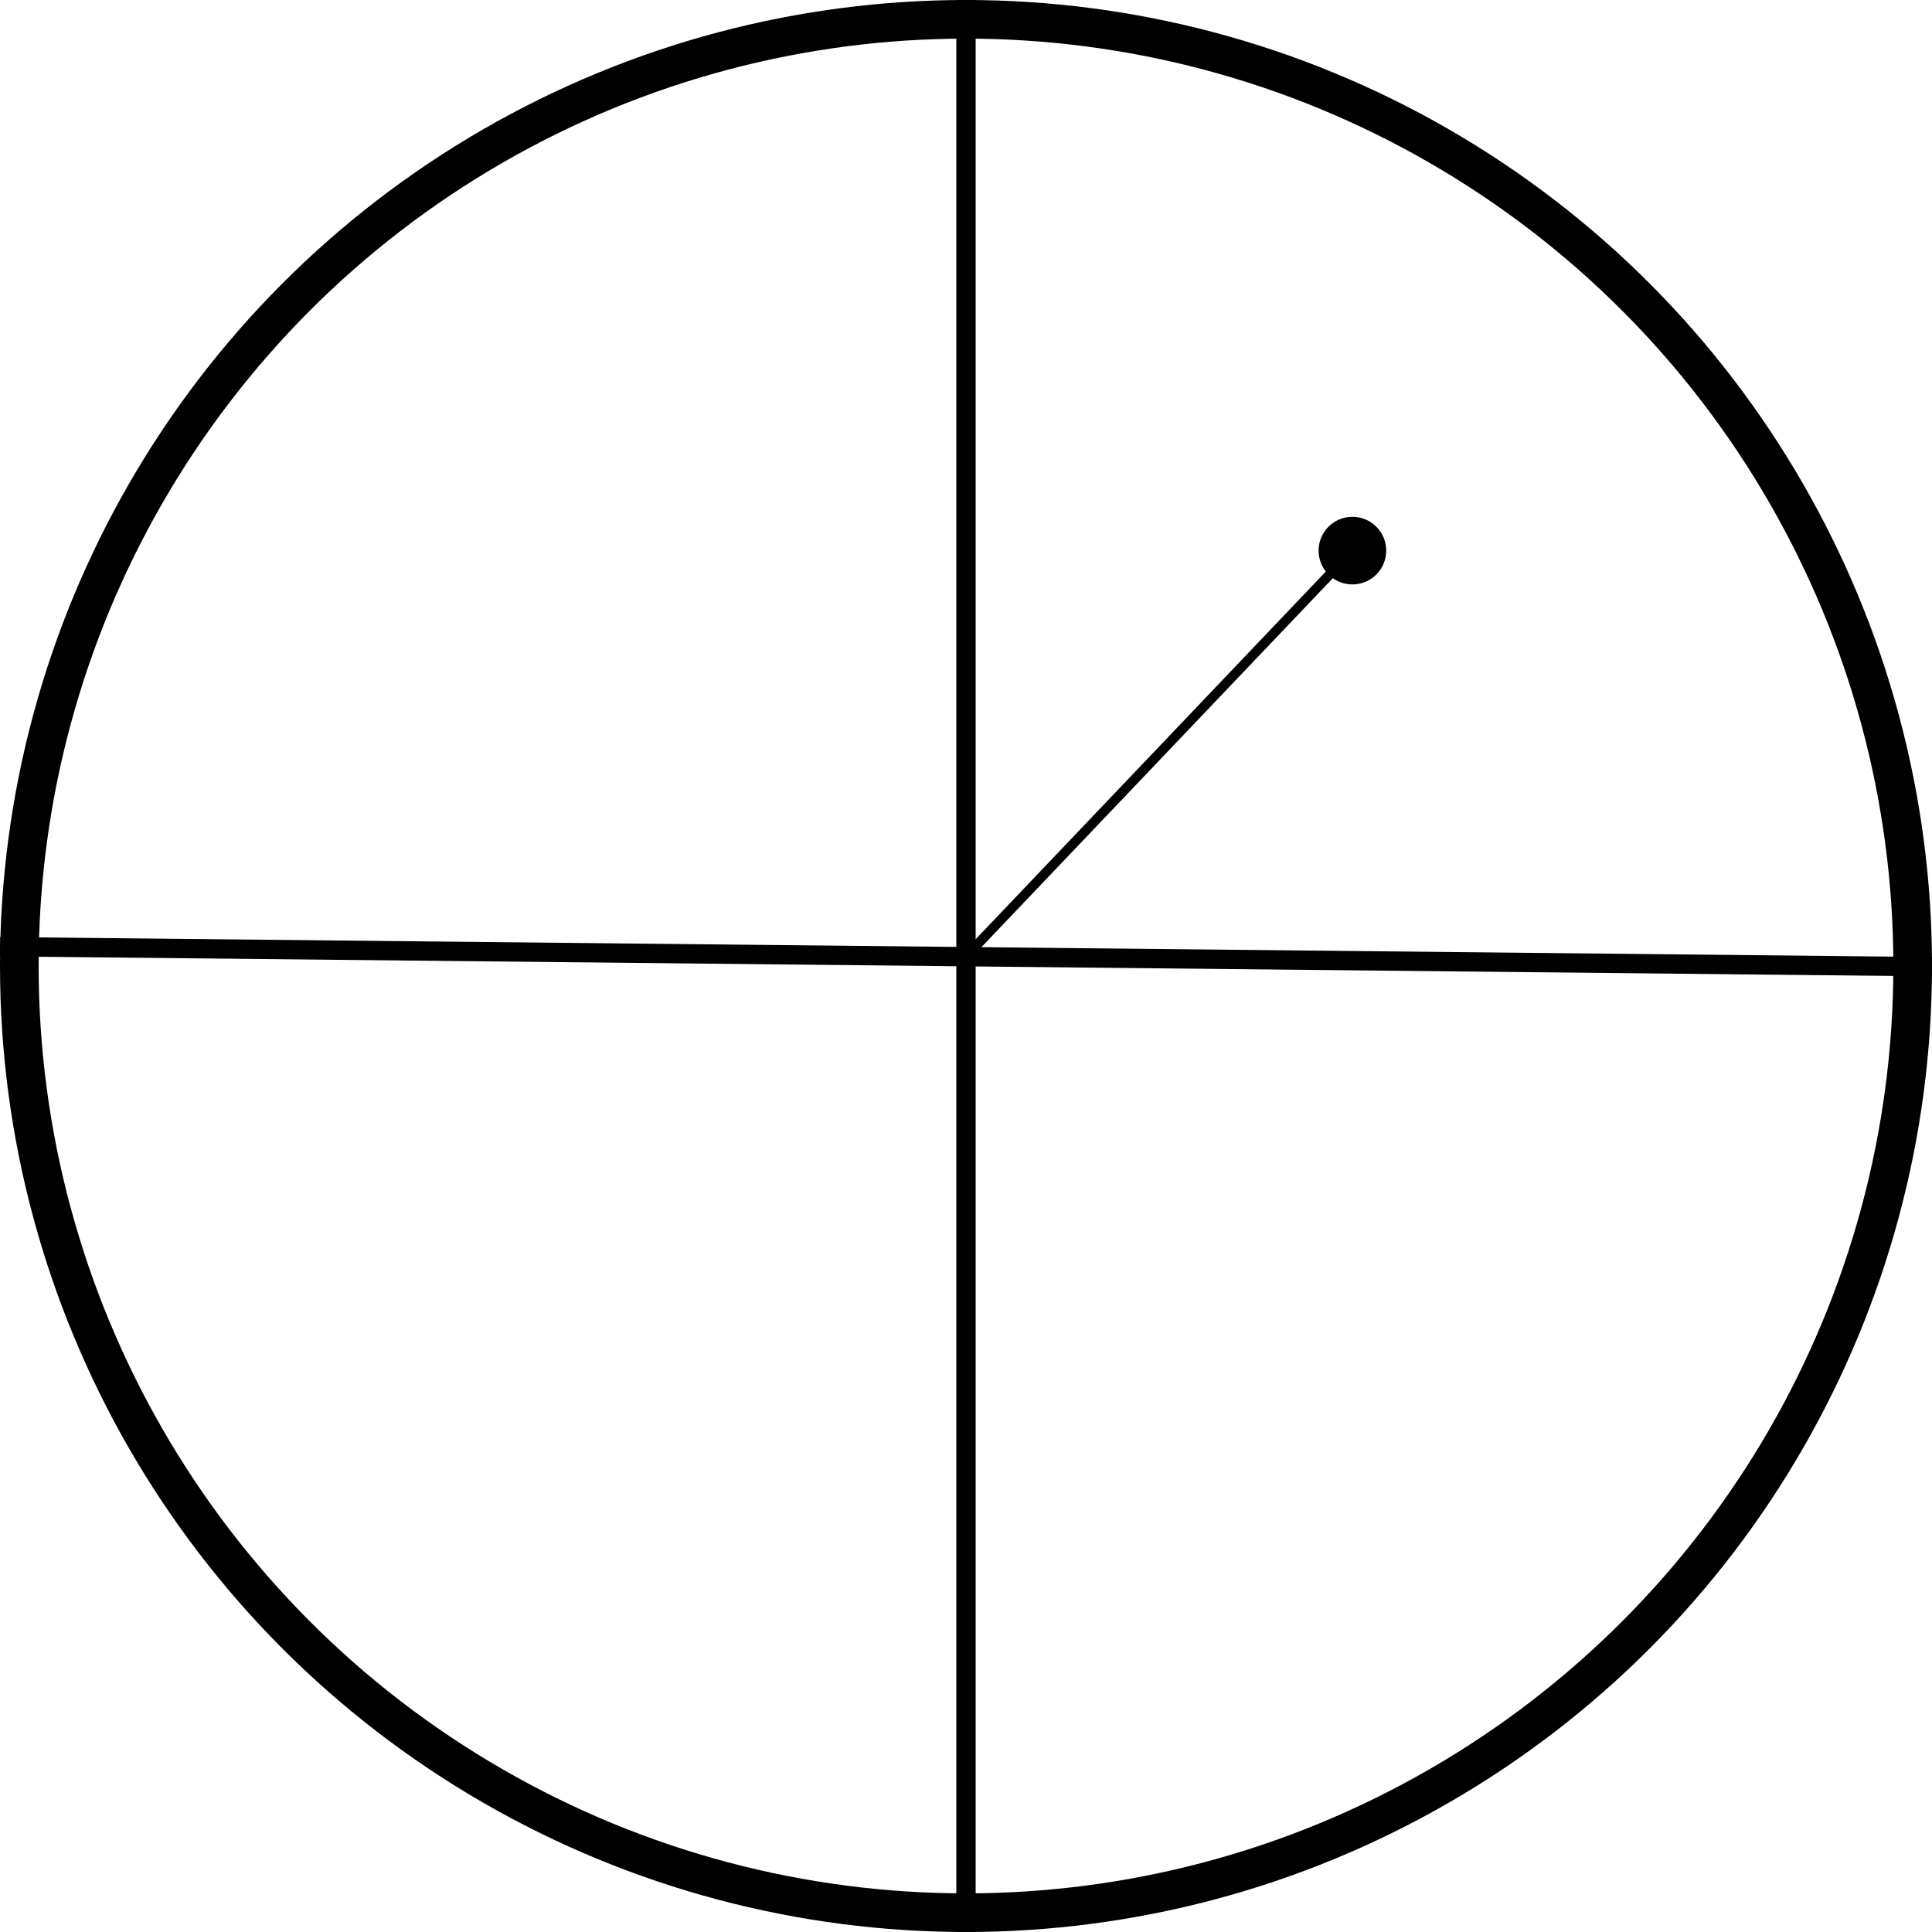 <svg width="200" height="200" viewBox="0 0 200 200" fill="none" xmlns="http://www.w3.org/2000/svg">
<g clip-path="url(#clip0_604_2)">
<path d="M100 99L140 57" stroke="black" stroke-linecap="round"/>
<circle cx="100" cy="100" r="98" stroke="black" stroke-width="4"/>
<line x1="0.01" y1="98" x2="200" y2="100.072" stroke="black" stroke-width="2"/>
<line x1="100" y1="200" x2="100" y2="4.37114e-08" stroke="black" stroke-width="2"/>
<circle cx="140" cy="57" r="3.5" fill="black"/>
</g>
<defs>
<clipPath id="clip0_604_2">
<rect width="200" height="200" fill="white"/>
</clipPath>
</defs>
</svg>
